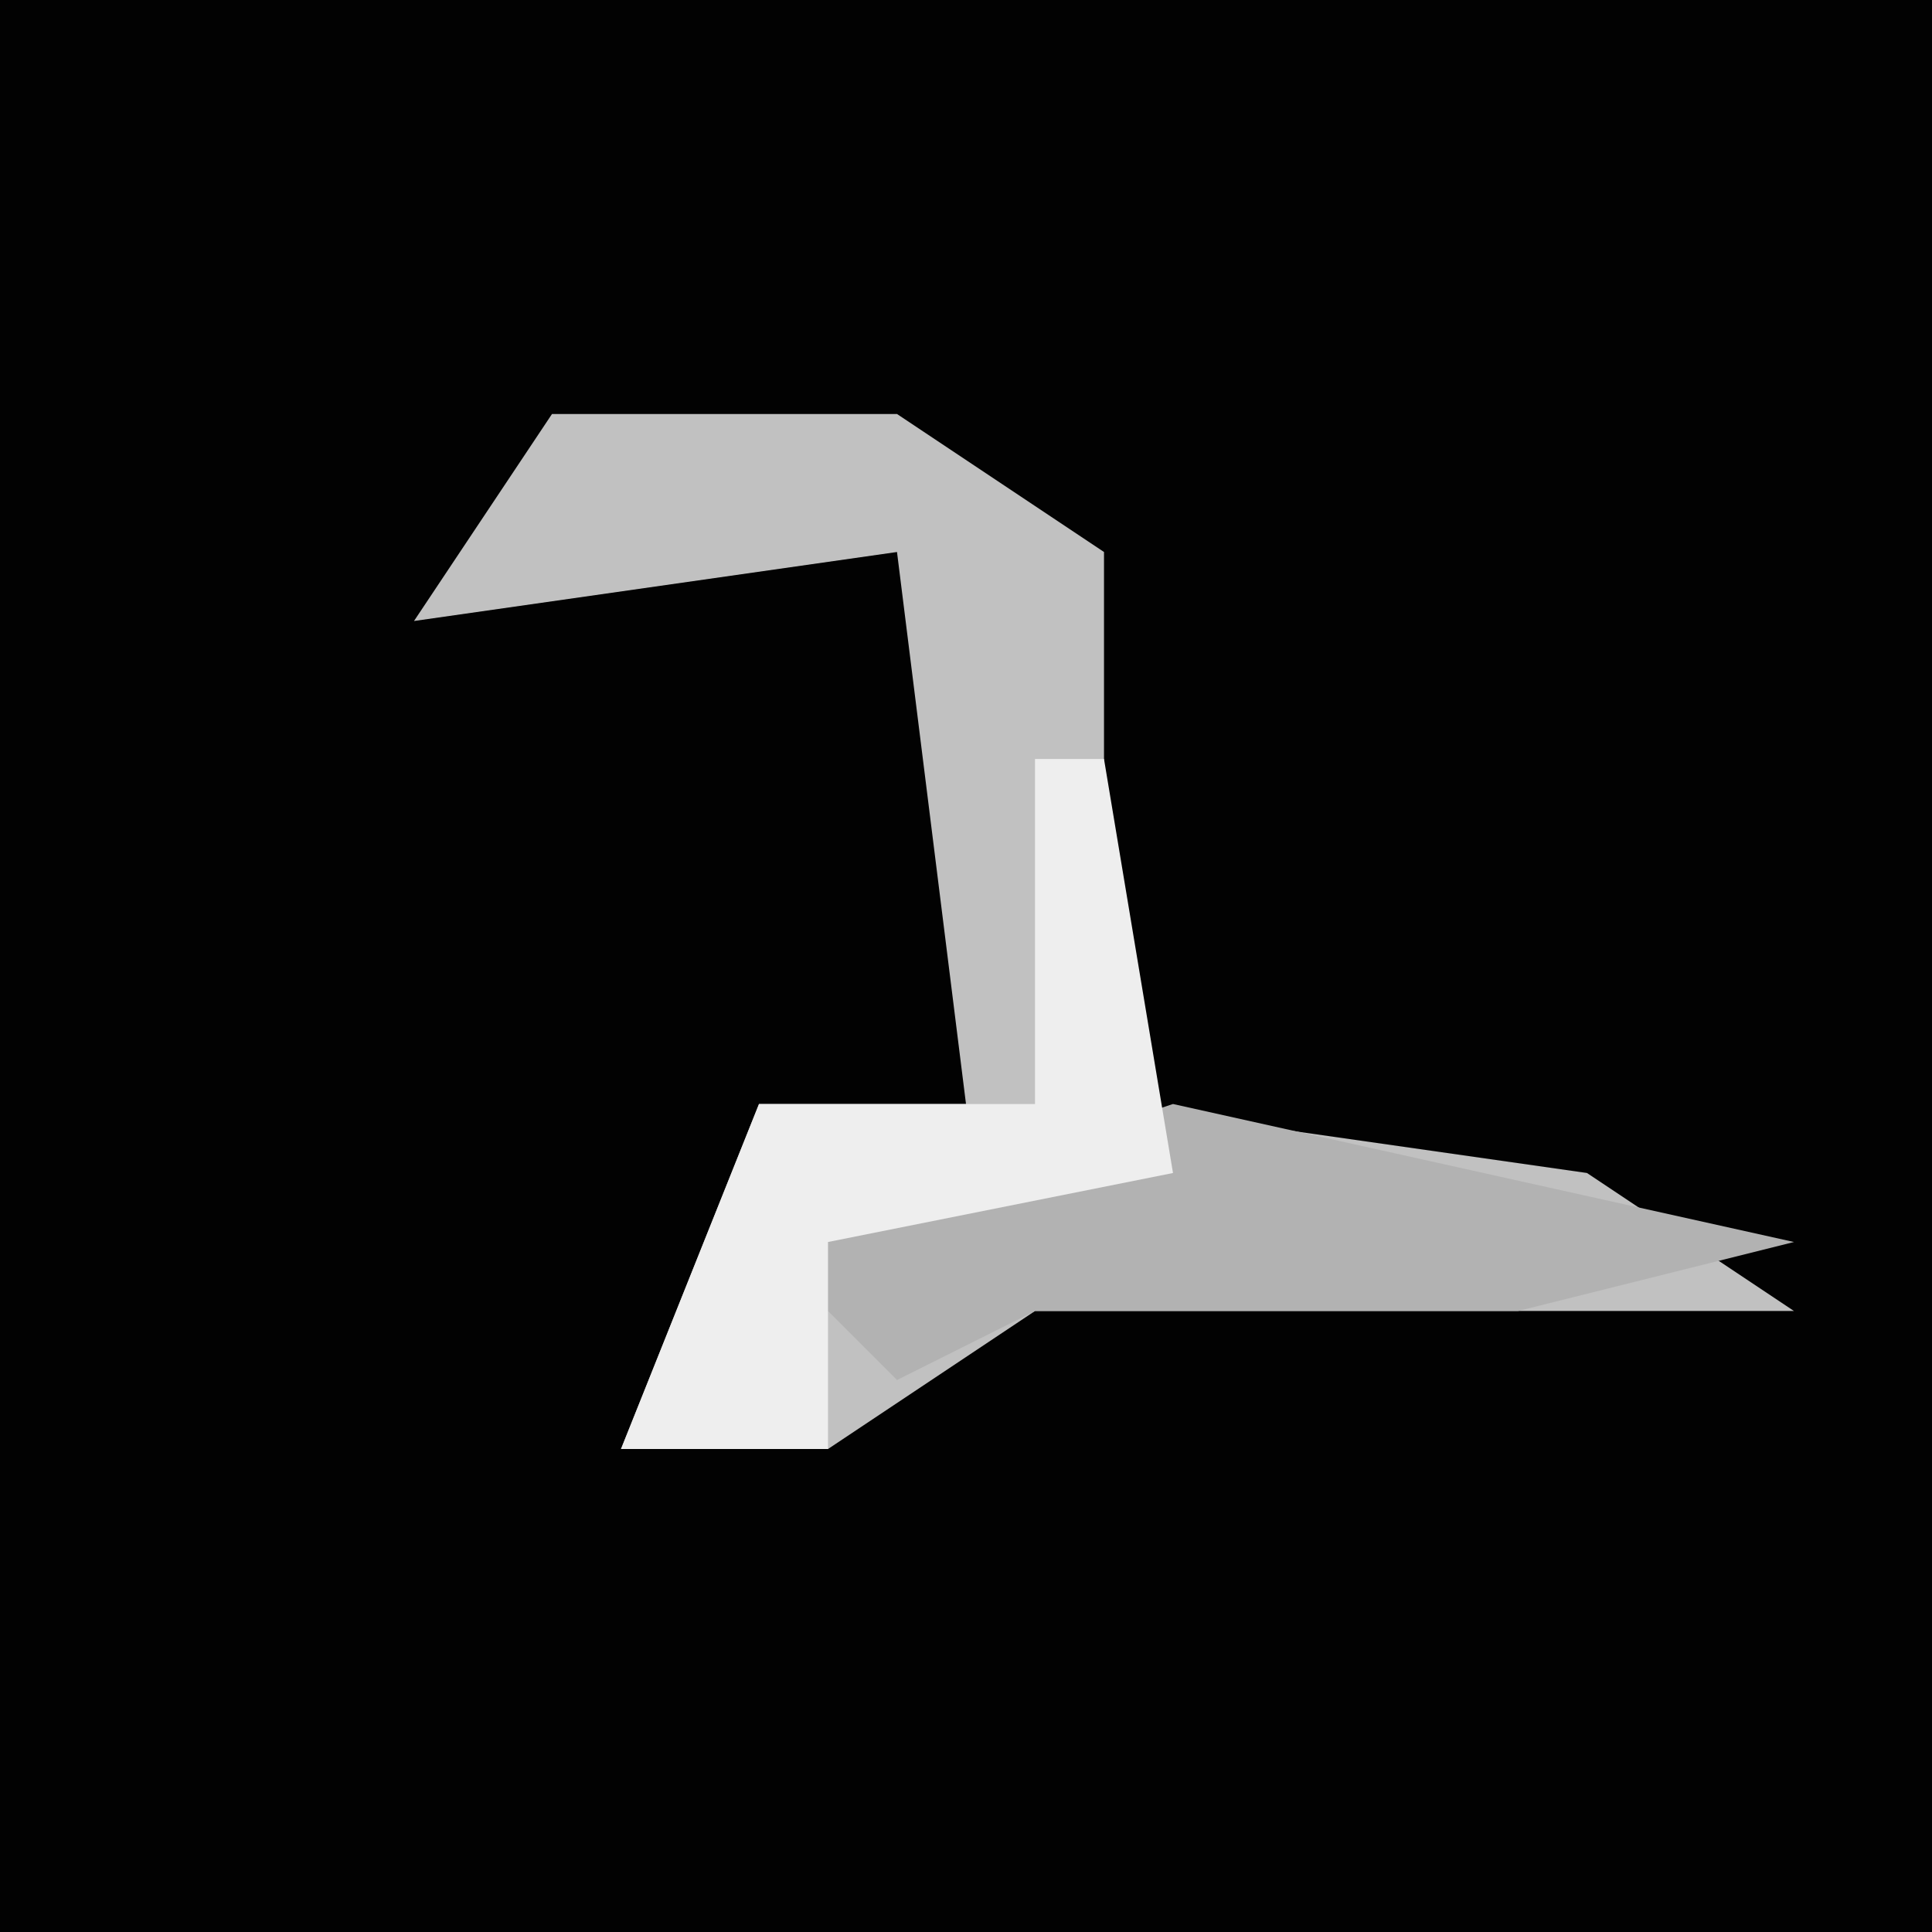 <?xml version="1.0" encoding="UTF-8"?>
<svg version="1.1" xmlns="http://www.w3.org/2000/svg" width="28" height="28">
<path d="M0,0 L28,0 L28,28 L0,28 Z " fill="#020202" transform="translate(0,0)"/>
<path d="M0,0 L5,0 L8,2 L8,10 L15,11 L18,13 L7,13 L4,15 L1,15 L3,10 L6,10 L5,2 L-2,3 Z " fill="#C1C1C1" transform="translate(8,6)"/>
<path d="M0,0 L9,2 L5,3 L-2,3 L-4,4 L-6,2 Z " fill="#B2B2B2" transform="translate(17,16)"/>
<path d="M0,0 L1,0 L2,6 L-3,7 L-3,10 L-6,10 L-4,5 L0,5 Z " fill="#EEEEEE" transform="translate(15,11)"/>
</svg>
